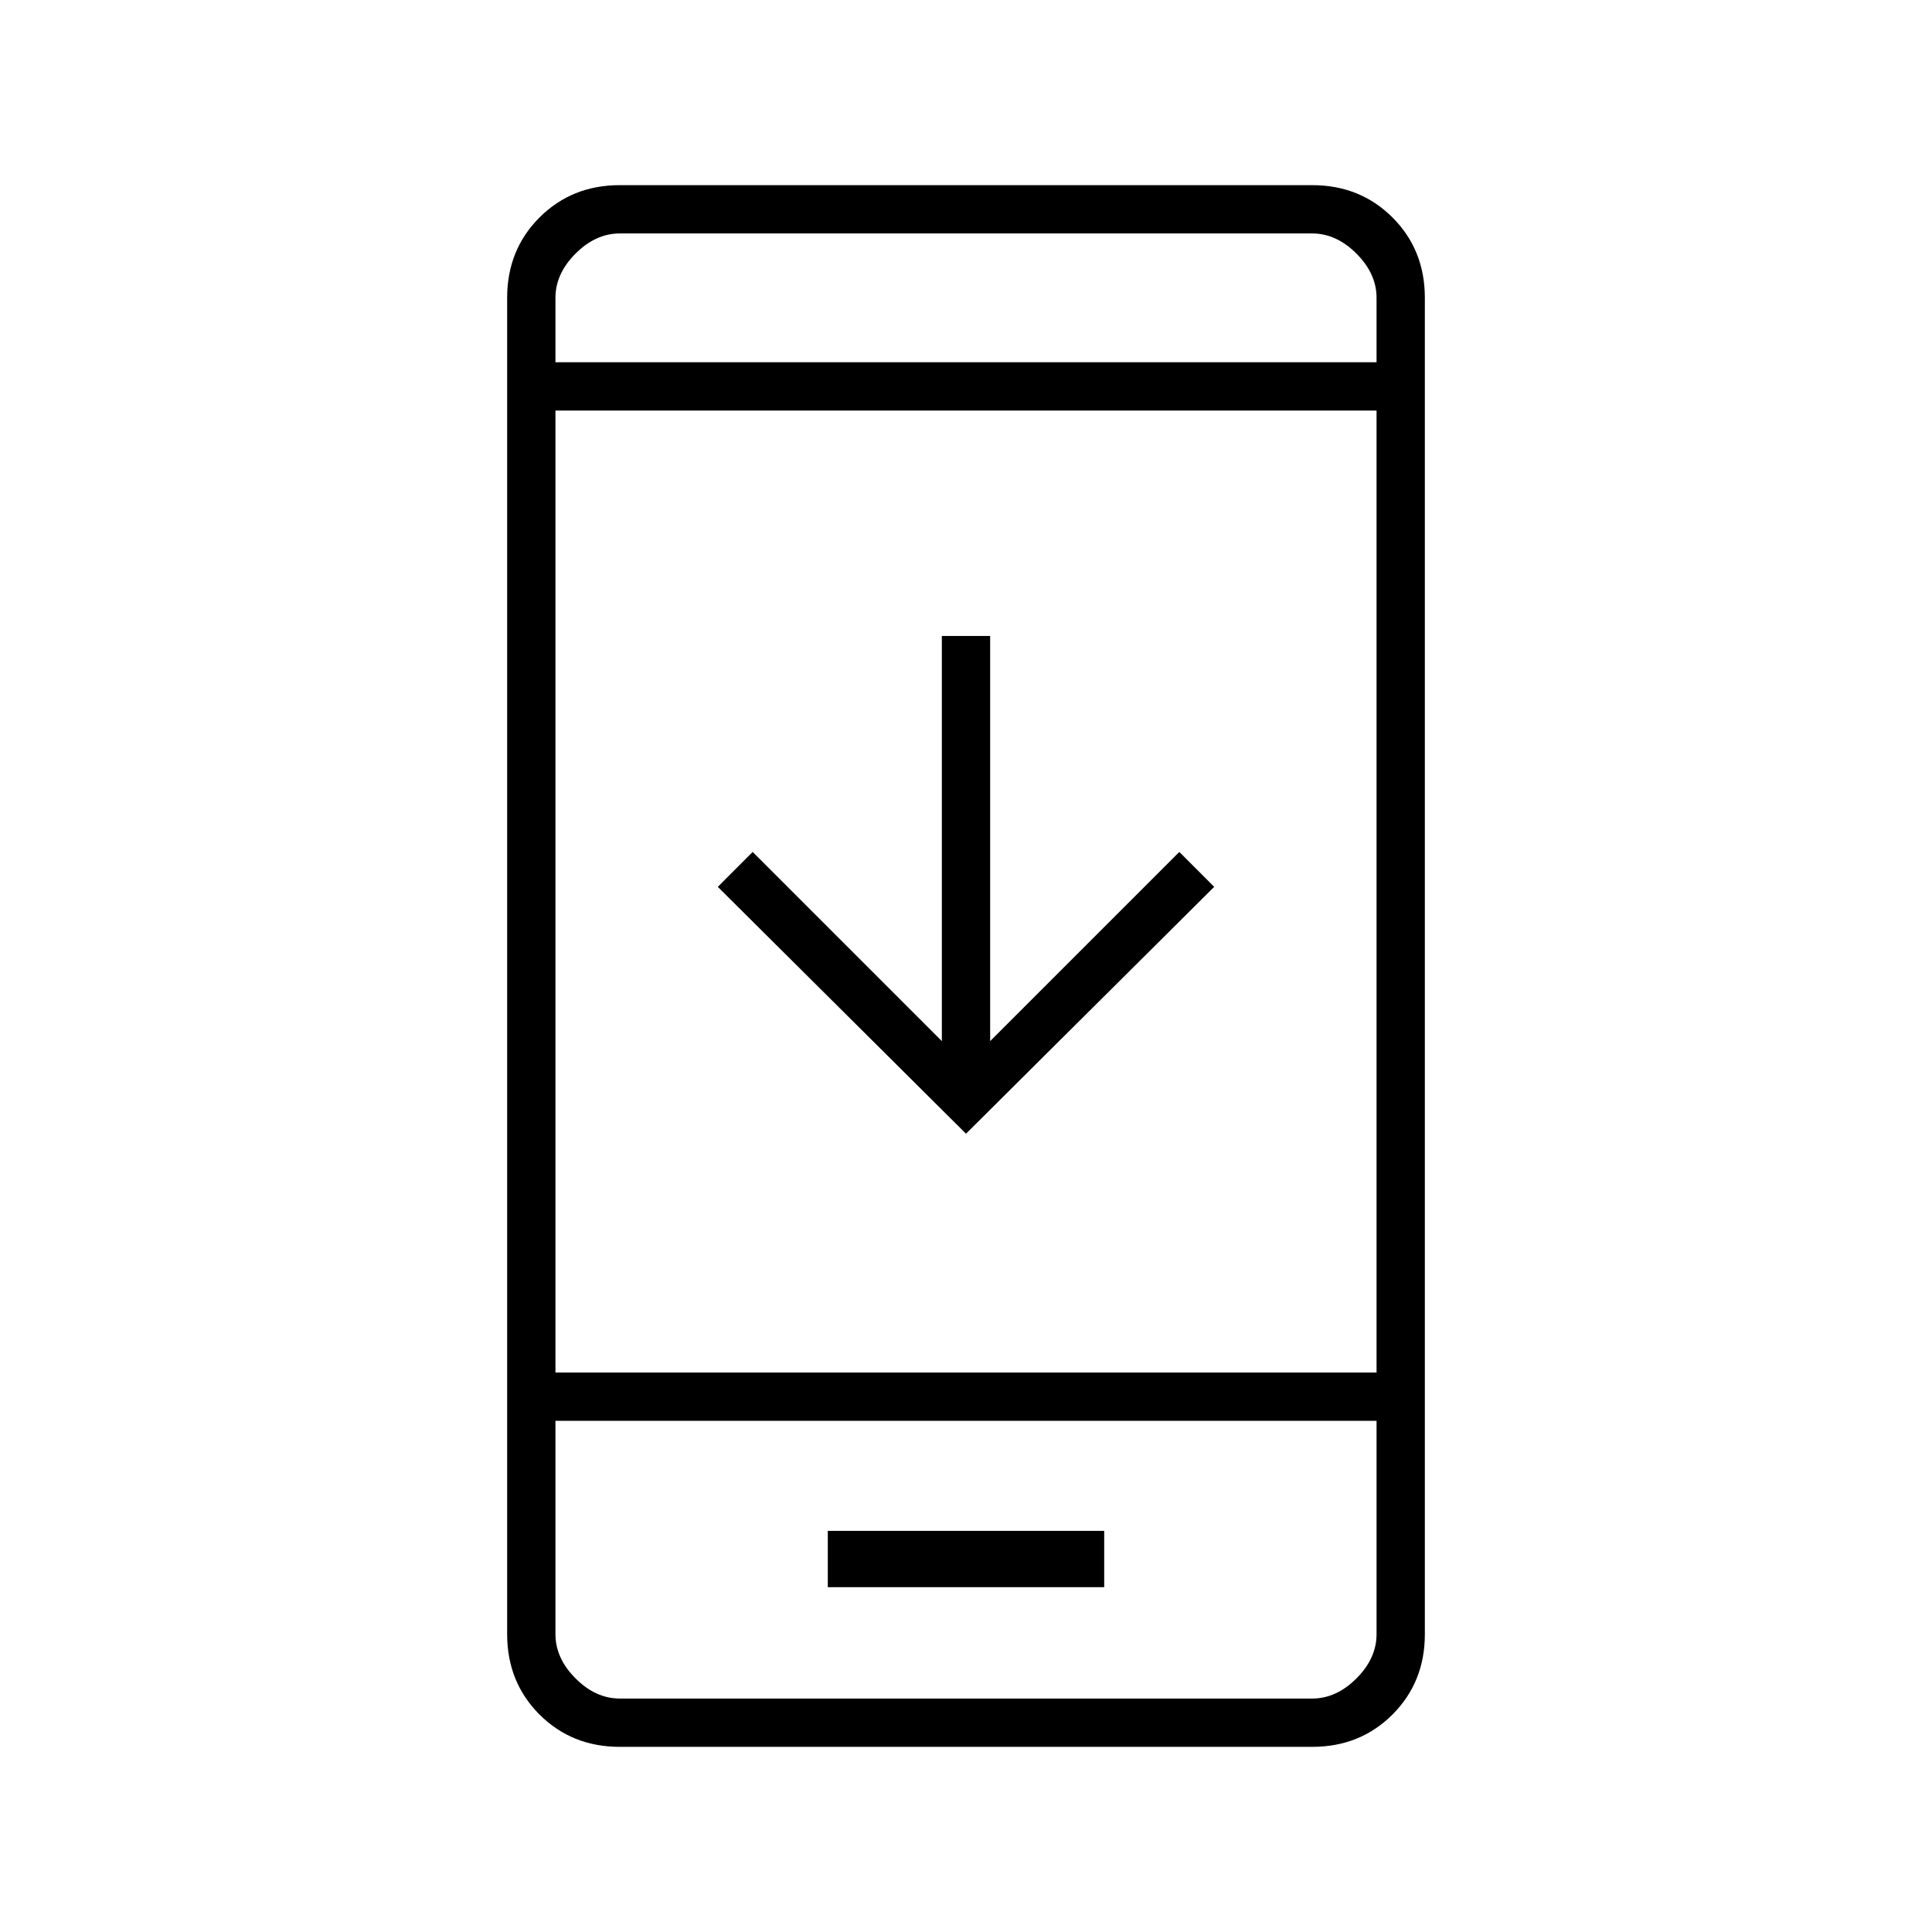 <svg xmlns="http://www.w3.org/2000/svg" height="40" viewBox="0 -960 960 960" width="40"><path d="M603.33-519.33 480-396.67 356.67-519.33 374-536.67l94 94V-644h24v201.33l94-94 17.33 17.34Zm-192 348h137.34v-28H411.33v28ZM308-92q-23.85 0-39.93-16.07Q252-124.15 252-148v-664q0-23.85 16.07-39.93Q284.15-868 308-868h344q23.85 0 39.93 16.07Q708-835.85 708-812v664q0 23.85-16.07 39.93Q675.85-92 652-92H308Zm-32-162v106q0 12 10 22t22 10h344q12 0 22-10t10-22v-106H276Zm0-24h408v-478H276v478Zm0-502h408v-32q0-12-10-22t-22-10H308q-12 0-22 10t-10 22v32Zm0 526v138-138Zm0-526v-64 64Z"/></svg>